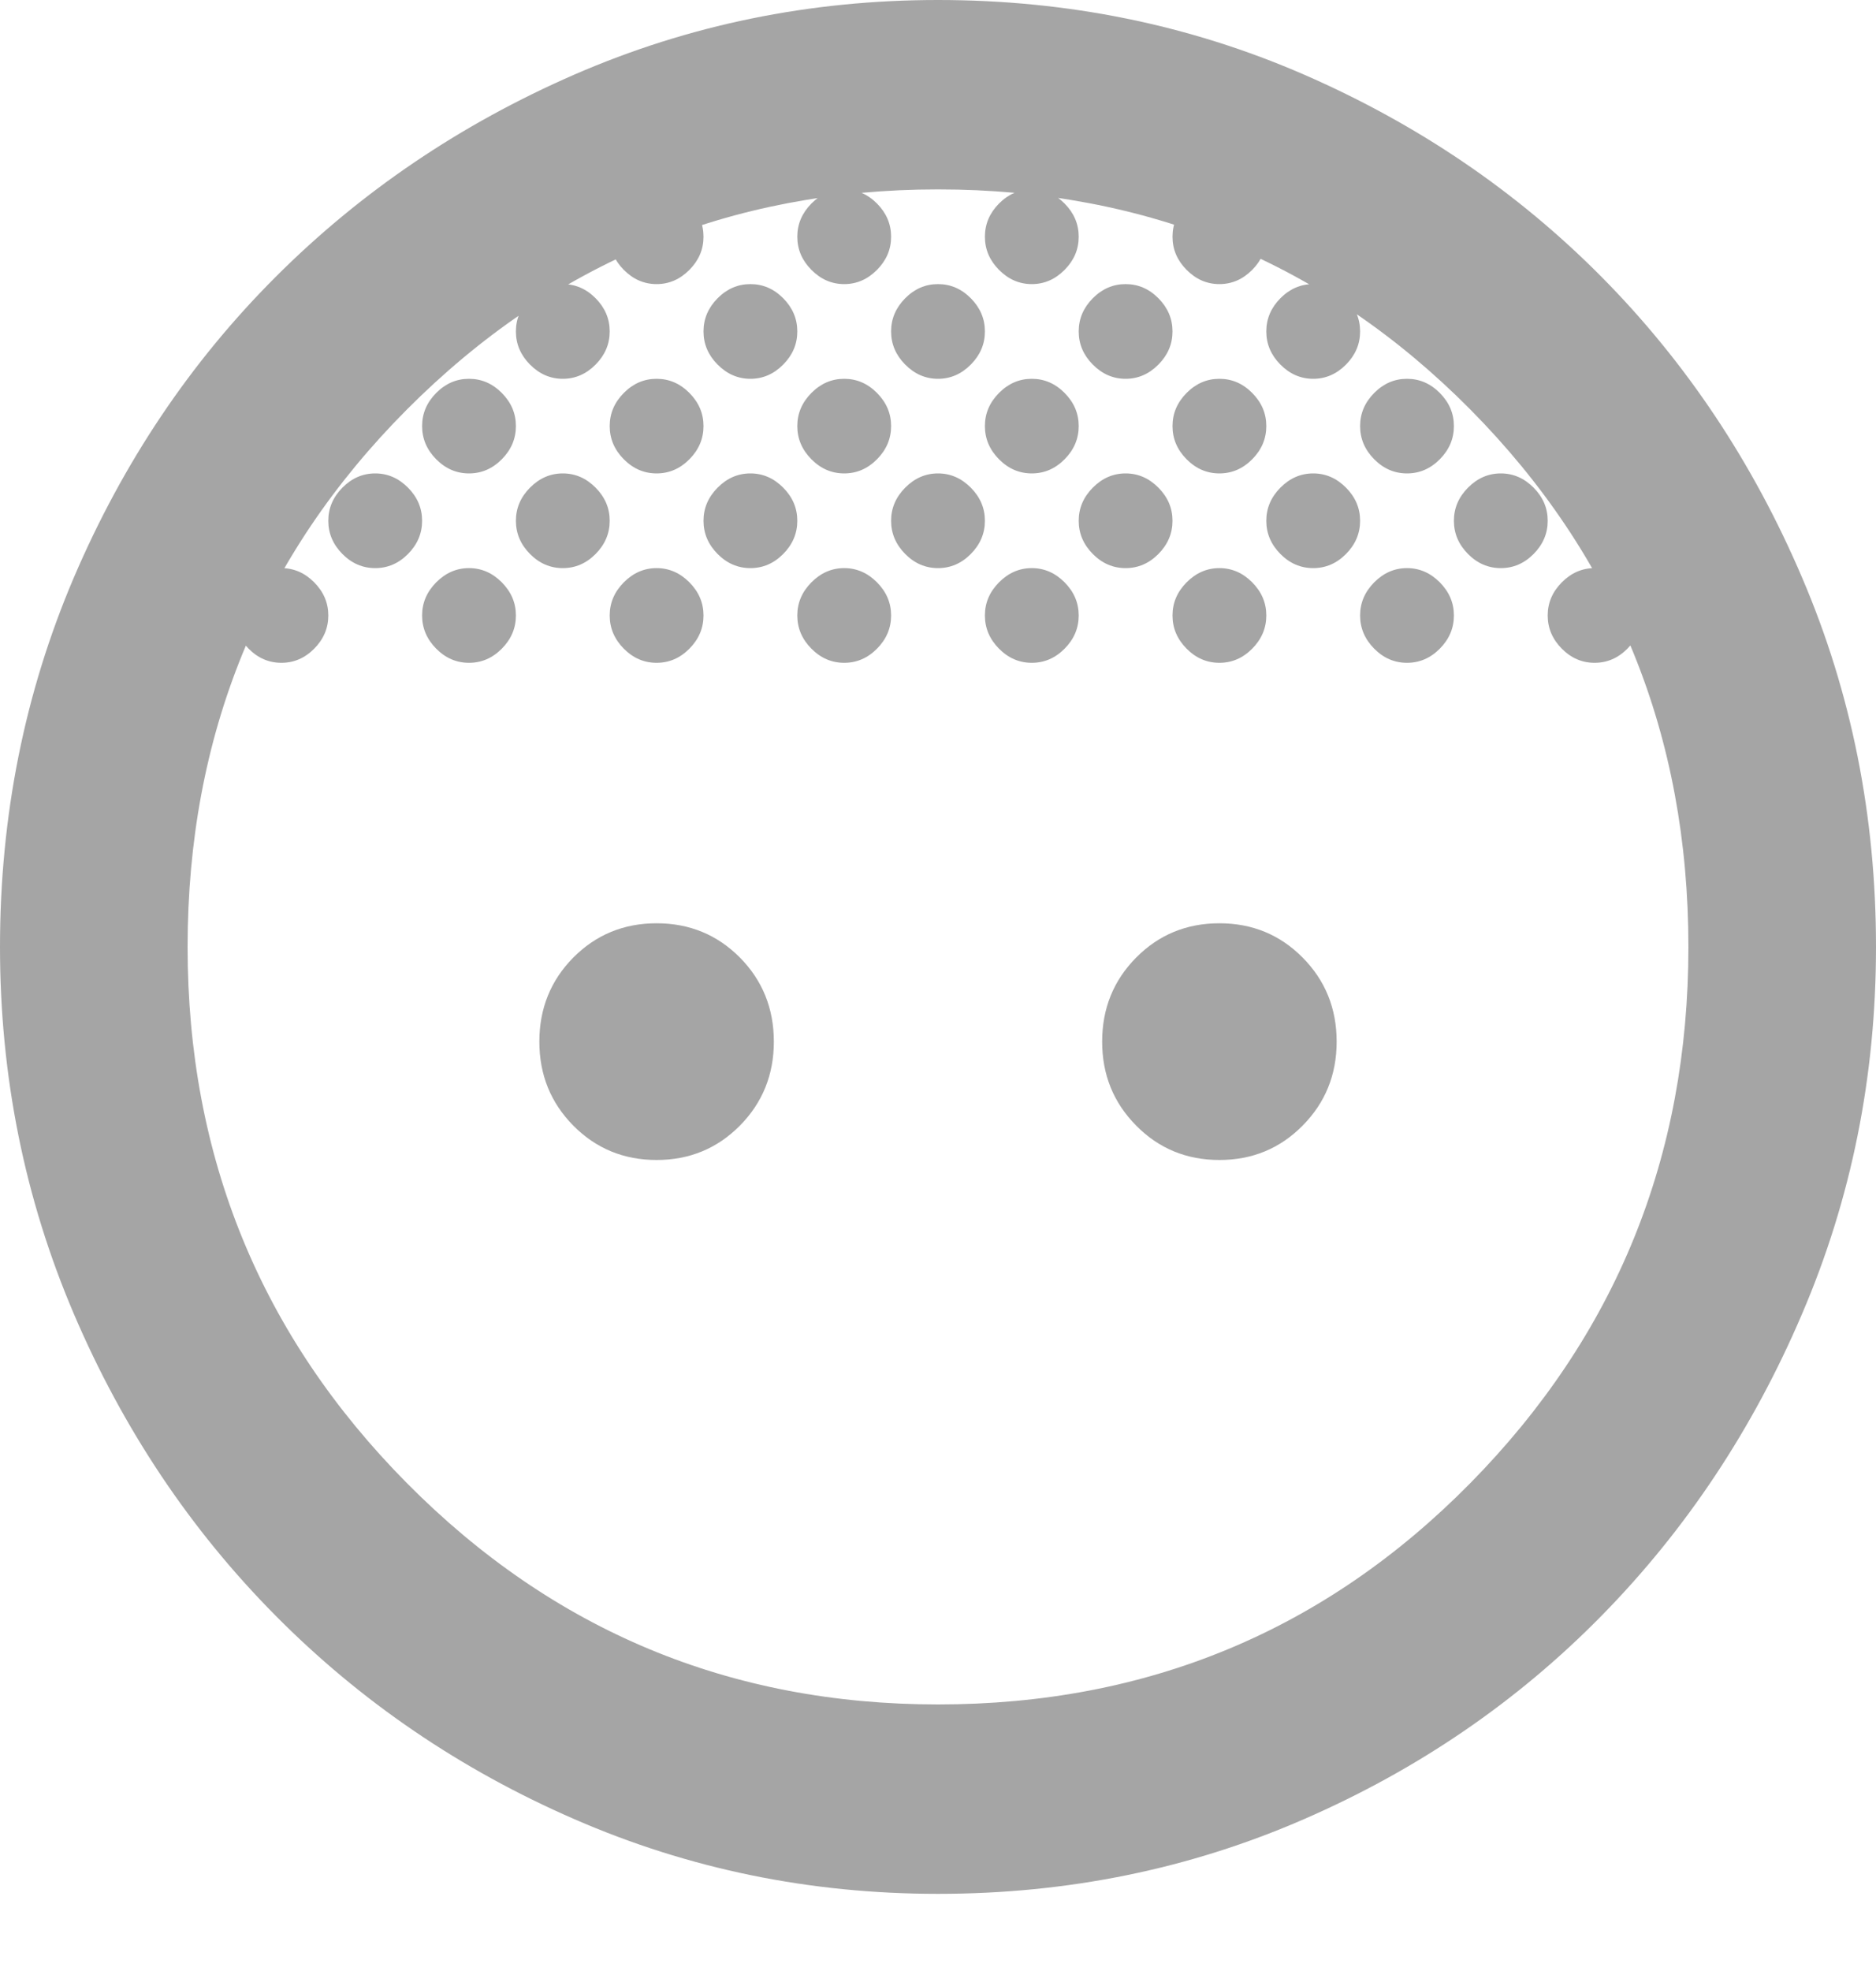 <svg width="20" height="21" viewBox="0 0 20 21" fill="none" xmlns="http://www.w3.org/2000/svg">
<path d="M10 4.036C9.867 4.036 9.75 3.985 9.65 3.884C9.55 3.783 9.5 3.666 9.5 3.531C9.5 3.397 9.55 3.279 9.65 3.178C9.75 3.077 9.867 3.027 10 3.027C10.133 3.027 10.25 3.077 10.35 3.178C10.45 3.279 10.5 3.397 10.5 3.531C10.5 3.666 10.45 3.783 10.35 3.884C10.25 3.985 10.133 4.036 10 4.036ZM12 4.036C11.867 4.036 11.75 3.985 11.65 3.884C11.55 3.783 11.5 3.666 11.5 3.531C11.5 3.397 11.55 3.279 11.65 3.178C11.75 3.077 11.867 3.027 12 3.027C12.133 3.027 12.25 3.077 12.35 3.178C12.45 3.279 12.5 3.397 12.5 3.531C12.5 3.666 12.45 3.783 12.35 3.884C12.25 3.985 12.133 4.036 12 4.036ZM8 4.036C7.867 4.036 7.75 3.985 7.65 3.884C7.55 3.783 7.5 3.666 7.5 3.531C7.5 3.397 7.55 3.279 7.65 3.178C7.75 3.077 7.867 3.027 8 3.027C8.133 3.027 8.25 3.077 8.35 3.178C8.45 3.279 8.5 3.397 8.5 3.531C8.5 3.666 8.45 3.783 8.35 3.884C8.25 3.985 8.133 4.036 8 4.036ZM15 5.044C14.867 5.044 14.75 4.994 14.65 4.893C14.55 4.792 14.5 4.674 14.5 4.54C14.5 4.405 14.55 4.288 14.65 4.187C14.75 4.086 14.867 4.036 15 4.036C15.133 4.036 15.25 4.086 15.35 4.187C15.45 4.288 15.5 4.405 15.5 4.54C15.5 4.674 15.45 4.792 15.35 4.893C15.25 4.994 15.133 5.044 15 5.044ZM7 5.044C6.867 5.044 6.75 4.994 6.65 4.893C6.55 4.792 6.5 4.674 6.5 4.54C6.5 4.405 6.55 4.288 6.65 4.187C6.75 4.086 6.867 4.036 7 4.036C7.133 4.036 7.25 4.086 7.35 4.187C7.45 4.288 7.5 4.405 7.5 4.54C7.5 4.674 7.45 4.792 7.35 4.893C7.25 4.994 7.133 5.044 7 5.044ZM5 5.044C4.867 5.044 4.75 4.994 4.65 4.893C4.55 4.792 4.5 4.674 4.5 4.54C4.5 4.405 4.55 4.288 4.65 4.187C4.75 4.086 4.867 4.036 5 4.036C5.133 4.036 5.25 4.086 5.35 4.187C5.45 4.288 5.5 4.405 5.5 4.54C5.5 4.674 5.45 4.792 5.35 4.893C5.25 4.994 5.133 5.044 5 5.044ZM9 5.044C8.867 5.044 8.75 4.994 8.65 4.893C8.55 4.792 8.5 4.674 8.5 4.54C8.5 4.405 8.55 4.288 8.65 4.187C8.75 4.086 8.867 4.036 9 4.036C9.133 4.036 9.25 4.086 9.35 4.187C9.45 4.288 9.5 4.405 9.5 4.54C9.5 4.674 9.45 4.792 9.35 4.893C9.25 4.994 9.133 5.044 9 5.044ZM11 5.044C10.867 5.044 10.75 4.994 10.65 4.893C10.55 4.792 10.5 4.674 10.5 4.54C10.5 4.405 10.55 4.288 10.65 4.187C10.75 4.086 10.867 4.036 11 4.036C11.133 4.036 11.25 4.086 11.35 4.187C11.45 4.288 11.5 4.405 11.5 4.54C11.5 4.674 11.45 4.792 11.35 4.893C11.25 4.994 11.133 5.044 11 5.044ZM13 5.044C12.867 5.044 12.75 4.994 12.65 4.893C12.55 4.792 12.5 4.674 12.5 4.54C12.5 4.405 12.55 4.288 12.65 4.187C12.75 4.086 12.867 4.036 13 4.036C13.133 4.036 13.25 4.086 13.35 4.187C13.45 4.288 13.5 4.405 13.5 4.54C13.5 4.674 13.45 4.792 13.35 4.893C13.25 4.994 13.133 5.044 13 5.044ZM10 6.053C9.867 6.053 9.75 6.003 9.65 5.902C9.55 5.801 9.5 5.683 9.5 5.549C9.5 5.414 9.55 5.297 9.65 5.196C9.75 5.095 9.867 5.044 10 5.044C10.133 5.044 10.25 5.095 10.35 5.196C10.45 5.297 10.5 5.414 10.5 5.549C10.5 5.683 10.45 5.801 10.35 5.902C10.25 6.003 10.133 6.053 10 6.053ZM12 6.053C11.867 6.053 11.75 6.003 11.65 5.902C11.55 5.801 11.5 5.683 11.5 5.549C11.5 5.414 11.55 5.297 11.65 5.196C11.75 5.095 11.867 5.044 12 5.044C12.133 5.044 12.25 5.095 12.35 5.196C12.45 5.297 12.5 5.414 12.5 5.549C12.5 5.683 12.45 5.801 12.35 5.902C12.25 6.003 12.133 6.053 12 6.053ZM14 6.053C13.867 6.053 13.75 6.003 13.65 5.902C13.55 5.801 13.5 5.683 13.5 5.549C13.5 5.414 13.55 5.297 13.65 5.196C13.75 5.095 13.867 5.044 14 5.044C14.133 5.044 14.25 5.095 14.35 5.196C14.45 5.297 14.5 5.414 14.5 5.549C14.5 5.683 14.45 5.801 14.35 5.902C14.25 6.003 14.133 6.053 14 6.053ZM8 6.053C7.867 6.053 7.75 6.003 7.65 5.902C7.55 5.801 7.5 5.683 7.5 5.549C7.5 5.414 7.55 5.297 7.65 5.196C7.75 5.095 7.867 5.044 8 5.044C8.133 5.044 8.25 5.095 8.35 5.196C8.45 5.297 8.5 5.414 8.5 5.549C8.5 5.683 8.45 5.801 8.35 5.902C8.25 6.003 8.133 6.053 8 6.053ZM6 6.053C5.867 6.053 5.75 6.003 5.65 5.902C5.55 5.801 5.5 5.683 5.5 5.549C5.5 5.414 5.55 5.297 5.65 5.196C5.75 5.095 5.867 5.044 6 5.044C6.133 5.044 6.25 5.095 6.35 5.196C6.45 5.297 6.5 5.414 6.5 5.549C6.5 5.683 6.45 5.801 6.35 5.902C6.25 6.003 6.133 6.053 6 6.053ZM7 7.062C6.867 7.062 6.75 7.012 6.65 6.911C6.55 6.81 6.5 6.692 6.5 6.558C6.5 6.423 6.55 6.306 6.65 6.205C6.75 6.104 6.867 6.053 7 6.053C7.133 6.053 7.25 6.104 7.35 6.205C7.45 6.306 7.5 6.423 7.5 6.558C7.5 6.692 7.45 6.81 7.35 6.911C7.25 7.012 7.133 7.062 7 7.062ZM5 7.062C4.867 7.062 4.75 7.012 4.65 6.911C4.55 6.81 4.5 6.692 4.5 6.558C4.5 6.423 4.55 6.306 4.65 6.205C4.75 6.104 4.867 6.053 5 6.053C5.133 6.053 5.25 6.104 5.35 6.205C5.45 6.306 5.5 6.423 5.5 6.558C5.5 6.692 5.45 6.81 5.35 6.911C5.25 7.012 5.133 7.062 5 7.062ZM9 7.062C8.867 7.062 8.75 7.012 8.65 6.911C8.55 6.81 8.5 6.692 8.5 6.558C8.5 6.423 8.55 6.306 8.65 6.205C8.75 6.104 8.867 6.053 9 6.053C9.133 6.053 9.25 6.104 9.35 6.205C9.45 6.306 9.5 6.423 9.5 6.558C9.5 6.692 9.45 6.81 9.35 6.911C9.25 7.012 9.133 7.062 9 7.062ZM11 7.062C10.867 7.062 10.75 7.012 10.65 6.911C10.55 6.81 10.5 6.692 10.5 6.558C10.5 6.423 10.55 6.306 10.65 6.205C10.75 6.104 10.867 6.053 11 6.053C11.133 6.053 11.25 6.104 11.35 6.205C11.45 6.306 11.5 6.423 11.5 6.558C11.5 6.692 11.45 6.81 11.35 6.911C11.25 7.012 11.133 7.062 11 7.062ZM13 7.062C12.867 7.062 12.75 7.012 12.65 6.911C12.55 6.81 12.5 6.692 12.5 6.558C12.5 6.423 12.55 6.306 12.65 6.205C12.75 6.104 12.867 6.053 13 6.053C13.133 6.053 13.25 6.104 13.35 6.205C13.45 6.306 13.5 6.423 13.5 6.558C13.5 6.692 13.45 6.81 13.35 6.911C13.25 7.012 13.133 7.062 13 7.062ZM15 7.062C14.867 7.062 14.75 7.012 14.65 6.911C14.55 6.81 14.5 6.692 14.5 6.558C14.5 6.423 14.55 6.306 14.65 6.205C14.75 6.104 14.867 6.053 15 6.053C15.133 6.053 15.25 6.104 15.35 6.205C15.45 6.306 15.5 6.423 15.5 6.558C15.5 6.692 15.45 6.81 15.35 6.911C15.25 7.012 15.133 7.062 15 7.062ZM3 7.062C2.867 7.062 2.75 7.012 2.65 6.911C2.55 6.81 2.5 6.692 2.5 6.558C2.5 6.423 2.55 6.306 2.65 6.205C2.75 6.104 2.867 6.053 3 6.053C3.133 6.053 3.25 6.104 3.35 6.205C3.45 6.306 3.5 6.423 3.5 6.558C3.5 6.692 3.45 6.81 3.35 6.911C3.25 7.012 3.133 7.062 3 7.062ZM4 6.053C3.867 6.053 3.75 6.003 3.65 5.902C3.55 5.801 3.5 5.683 3.5 5.549C3.5 5.414 3.55 5.297 3.65 5.196C3.75 5.095 3.867 5.044 4 5.044C4.133 5.044 4.25 5.095 4.35 5.196C4.45 5.297 4.5 5.414 4.5 5.549C4.5 5.683 4.45 5.801 4.35 5.902C4.25 6.003 4.133 6.053 4 6.053ZM6 4.036C5.867 4.036 5.75 3.985 5.65 3.884C5.55 3.783 5.5 3.666 5.5 3.531C5.5 3.397 5.55 3.279 5.65 3.178C5.75 3.077 5.867 3.027 6 3.027C6.133 3.027 6.25 3.077 6.35 3.178C6.45 3.279 6.5 3.397 6.5 3.531C6.5 3.666 6.45 3.783 6.35 3.884C6.25 3.985 6.133 4.036 6 4.036ZM7 3.027C6.867 3.027 6.75 2.976 6.65 2.875C6.55 2.774 6.5 2.657 6.5 2.522C6.5 2.388 6.55 2.27 6.65 2.169C6.75 2.068 6.867 2.018 7 2.018C7.133 2.018 7.25 2.068 7.35 2.169C7.45 2.27 7.5 2.388 7.5 2.522C7.5 2.657 7.45 2.774 7.35 2.875C7.25 2.976 7.133 3.027 7 3.027ZM9 3.027C8.867 3.027 8.75 2.976 8.65 2.875C8.55 2.774 8.5 2.657 8.5 2.522C8.5 2.388 8.55 2.27 8.65 2.169C8.75 2.068 8.867 2.018 9 2.018C9.133 2.018 9.25 2.068 9.35 2.169C9.45 2.27 9.5 2.388 9.5 2.522C9.5 2.657 9.45 2.774 9.35 2.875C9.25 2.976 9.133 3.027 9 3.027ZM11 3.027C10.867 3.027 10.75 2.976 10.65 2.875C10.55 2.774 10.5 2.657 10.5 2.522C10.5 2.388 10.55 2.27 10.65 2.169C10.75 2.068 10.867 2.018 11 2.018C11.133 2.018 11.25 2.068 11.35 2.169C11.45 2.27 11.5 2.388 11.5 2.522C11.5 2.657 11.45 2.774 11.35 2.875C11.25 2.976 11.133 3.027 11 3.027ZM13 3.027C12.867 3.027 12.75 2.976 12.65 2.875C12.55 2.774 12.5 2.657 12.5 2.522C12.5 2.388 12.55 2.27 12.65 2.169C12.75 2.068 12.867 2.018 13 2.018C13.133 2.018 13.25 2.068 13.35 2.169C13.45 2.27 13.5 2.388 13.5 2.522C13.5 2.657 13.45 2.774 13.35 2.875C13.25 2.976 13.133 3.027 13 3.027ZM14 4.036C13.867 4.036 13.75 3.985 13.65 3.884C13.55 3.783 13.5 3.666 13.5 3.531C13.5 3.397 13.55 3.279 13.65 3.178C13.75 3.077 13.867 3.027 14 3.027C14.133 3.027 14.25 3.077 14.35 3.178C14.45 3.279 14.5 3.397 14.5 3.531C14.5 3.666 14.45 3.783 14.35 3.884C14.25 3.985 14.133 4.036 14 4.036ZM16 6.053C15.867 6.053 15.75 6.003 15.65 5.902C15.55 5.801 15.5 5.683 15.5 5.549C15.5 5.414 15.55 5.297 15.65 5.196C15.75 5.095 15.867 5.044 16 5.044C16.133 5.044 16.25 5.095 16.35 5.196C16.45 5.297 16.5 5.414 16.5 5.549C16.5 5.683 16.45 5.801 16.35 5.902C16.25 6.003 16.133 6.053 16 6.053ZM17 7.062C16.867 7.062 16.75 7.012 16.65 6.911C16.55 6.81 16.5 6.692 16.5 6.558C16.5 6.423 16.55 6.306 16.65 6.205C16.75 6.104 16.867 6.053 17 6.053C17.133 6.053 17.25 6.104 17.35 6.205C17.45 6.306 17.5 6.423 17.5 6.558C17.5 6.692 17.45 6.81 17.35 6.911C17.25 7.012 17.133 7.062 17 7.062ZM7 12.359C6.65 12.359 6.354 12.237 6.112 11.993C5.871 11.749 5.75 11.451 5.75 11.098C5.75 10.745 5.871 10.446 6.112 10.202C6.354 9.959 6.65 9.837 7 9.837C7.35 9.837 7.646 9.959 7.888 10.202C8.129 10.446 8.25 10.745 8.25 11.098C8.25 11.451 8.129 11.749 7.888 11.993C7.646 12.237 7.35 12.359 7 12.359ZM13 12.359C12.65 12.359 12.354 12.237 12.113 11.993C11.871 11.749 11.75 11.451 11.75 11.098C11.75 10.745 11.871 10.446 12.113 10.202C12.354 9.959 12.65 9.837 13 9.837C13.35 9.837 13.646 9.959 13.887 10.202C14.129 10.446 14.25 10.745 14.25 11.098C14.25 11.451 14.129 11.749 13.887 11.993C13.646 12.237 13.35 12.359 13 12.359ZM10 20.178C8.633 20.178 7.342 19.913 6.125 19.383C4.908 18.854 3.846 18.13 2.938 17.214C2.029 16.298 1.312 15.226 0.787 13.998C0.263 12.771 0 11.468 0 10.089C0 8.693 0.263 7.382 0.787 6.154C1.312 4.927 2.029 3.859 2.938 2.951C3.846 2.043 4.908 1.324 6.125 0.794C7.342 0.265 8.633 0 10 0C11.383 0 12.683 0.265 13.9 0.794C15.117 1.324 16.175 2.043 17.075 2.951C17.975 3.859 18.688 4.927 19.212 6.154C19.738 7.382 20 8.693 20 10.089C20 11.468 19.738 12.771 19.212 13.998C18.688 15.226 17.975 16.298 17.075 17.214C16.175 18.13 15.117 18.854 13.9 19.383C12.683 19.913 11.383 20.178 10 20.178ZM10 18.16C12.233 18.16 14.125 17.374 15.675 15.802C17.225 14.229 18 12.325 18 10.089C18 7.836 17.225 5.927 15.675 4.363C14.125 2.8 12.233 2.018 10 2.018C7.783 2.018 5.896 2.8 4.338 4.363C2.779 5.927 2 7.836 2 10.089C2 12.325 2.779 14.229 4.338 15.802C5.896 17.374 7.783 18.16 10 18.16Z" fill="#A5A5A5"/>
</svg>
